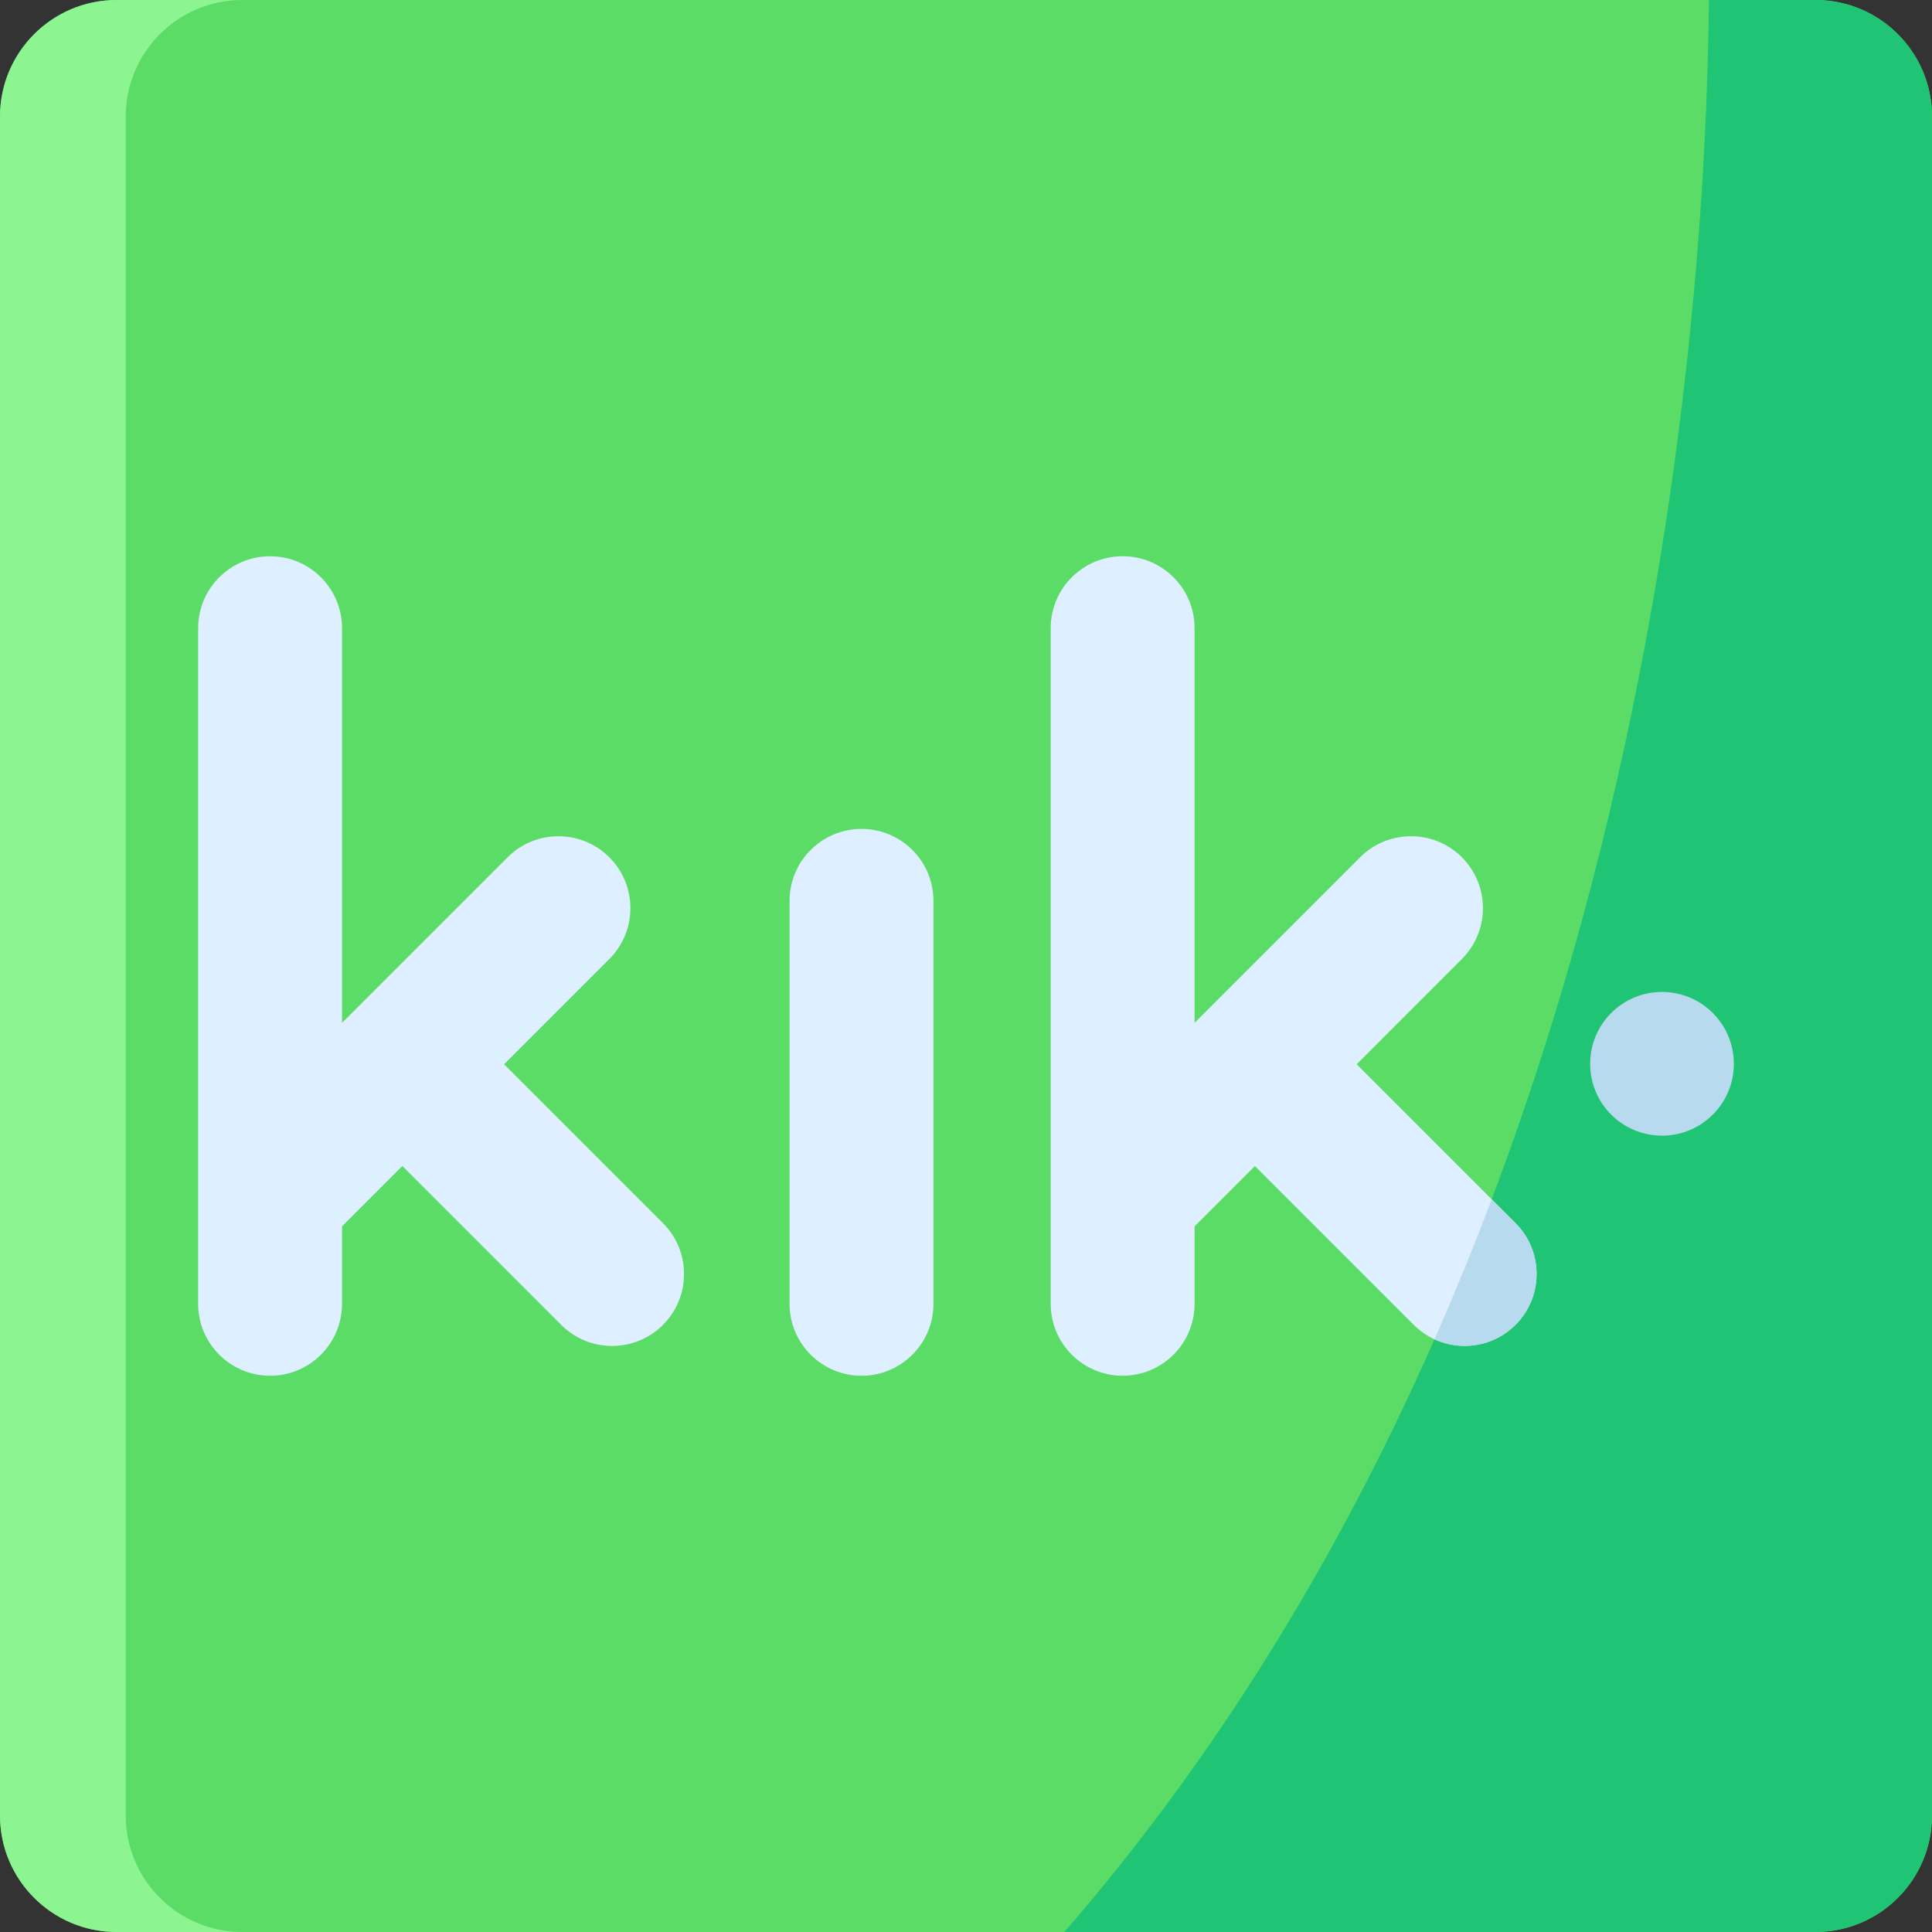 <svg height="512pt" viewBox="0 0 512 512" width="512pt" xmlns="http://www.w3.org/2000/svg"><rect x="0" y="0" width="512" height="512" fill="#333333" stroke="none"/><path d="m512 30.906v450.188c0 17.07-13.836 30.906-30.906 30.906h-450.188c-17.07 0-30.906-13.836-30.906-30.906v-450.188c0-17.07 13.836-30.906 30.906-30.906h450.188c17.07 0 30.906 13.836 30.906 30.906zm0 0" fill="#5bdc67"/><path d="m64.223 512h-33.316c-17.07 0-30.906-13.836-30.906-30.906v-450.188c0-17.07 13.836-30.906 30.906-30.906h33.316c-17.07 0-30.906 13.836-30.906 30.906v450.188c0 17.07 13.836 30.906 30.906 30.906zm0 0" fill="#8cf490"/><path d="m512 30.906v450.188c0 17.07-13.836 30.906-30.906 30.906h-199.031c152.582-175.789 169.969-420.992 170.824-512h28.207c17.07 0 30.906 13.836 30.906 30.906zm0 0" fill="#1fc474"/><g fill="#deefff"><path d="m228.309 364.586c-10.527 0-19.062-8.535-19.062-19.062v-106.789c0-10.531 8.535-19.062 19.062-19.062s19.062 8.531 19.062 19.062v106.789c0 10.527-8.535 19.062-19.062 19.062zm0 0"/><path d="m175.691 351.105c7.445-7.445 7.445-19.512 0-26.957l-42.105-42.105 27.891-27.891c7.445-7.445 7.445-19.516 0-26.961-7.445-7.441-19.516-7.441-26.961 0l-43.879 43.883v-104.598c0-10.527-8.535-19.062-19.066-19.062-10.527 0-19.062 8.535-19.062 19.062v179.047c0 10.527 8.535 19.062 19.062 19.062 10.531 0 19.066-8.535 19.066-19.062v-20.531l15.988-15.988 42.105 42.105c7.445 7.441 19.516 7.441 26.961-.004zm0 0"/><path d="m401.625 351.105c-5.809 5.801-14.422 7.078-21.469 3.832-1.988-.918-3.852-2.195-5.492-3.832l-42.102-42.102-15.988 15.984v20.535c0 5.262-2.133 10.031-5.582 13.473-3.453 3.453-8.223 5.586-13.484 5.586-10.531 0-19.059-8.531-19.059-19.059v-179.055c0-5.266 2.129-10.027 5.582-13.477 3.449-3.453 8.211-5.582 13.477-5.582 10.527 0 19.066 8.527 19.066 19.059v104.602l43.875-43.883c3.719-3.719 8.602-5.574 13.484-5.574 4.883 0 9.758 1.855 13.477 5.574 7.449 7.445 7.449 19.52 0 26.957l-27.887 27.898 42.105 42.105c7.445 7.438 7.445 19.508-.004 26.957zm0 0"/></g><path d="m401.625 351.105c-5.809 5.801-14.422 7.078-21.469 3.832 5.441-12.363 10.488-24.746 15.156-37.105l6.312 6.312c7.449 7.441 7.449 19.512 0 26.961zm0 0" fill="#b8daef"/><path d="m459.488 281.918c0 10.516-8.523 19.043-19.039 19.043s-19.043-8.527-19.043-19.043 8.527-19.039 19.043-19.039 19.039 8.523 19.039 19.039zm0 0" fill="#b8daef"/></svg>
